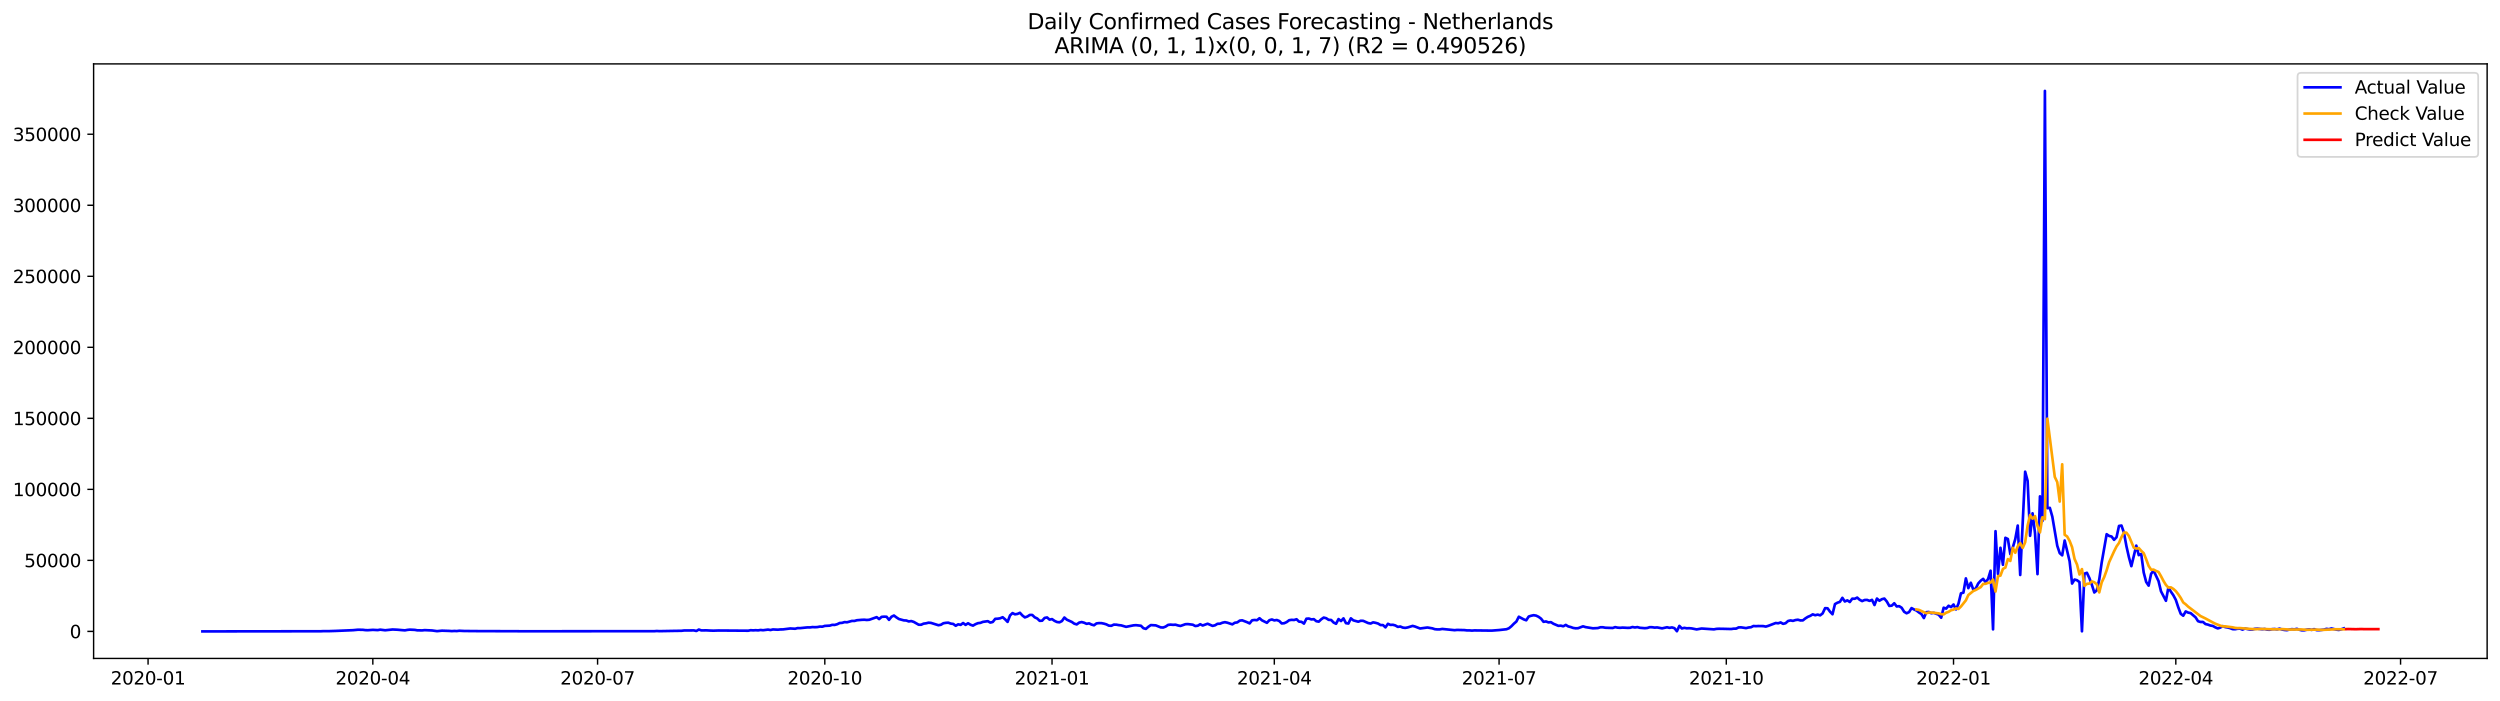 <?xml version="1.0" encoding="utf-8" standalone="no"?>
<!DOCTYPE svg PUBLIC "-//W3C//DTD SVG 1.1//EN"
  "http://www.w3.org/Graphics/SVG/1.1/DTD/svg11.dtd">
<svg xmlns:xlink="http://www.w3.org/1999/xlink" width="1398.775pt" height="392.274pt" viewBox="0 0 1398.775 392.274" xmlns="http://www.w3.org/2000/svg" version="1.1">
 <defs>
  <style type="text/css">*{stroke-linejoin: round; stroke-linecap: butt}</style>
 </defs>
 <g id="figure_1">
  <g id="patch_1">
   <path d="M 0 392.274 
L 1398.775 392.274 
L 1398.775 0 
L 0 0 
z
" style="fill: #ffffff"/>
  </g>
  <g id="axes_1">
   <g id="patch_2">
    <path d="M 52.375 368.396 
L 1391.575 368.396 
L 1391.575 35.755 
L 52.375 35.755 
z
" style="fill: #ffffff"/>
   </g>
   <g id="matplotlib.axis_1">
    <g id="xtick_1">
     <g id="line2d_1">
      <defs>
       <path id="m0836c61706" d="M 0 0 
L 0 3.5 
" style="stroke: #000000; stroke-width: 0.8"/>
      </defs>
      <g>
       <use xlink:href="#m0836c61706" x="82.846" y="368.396" style="stroke: #000000; stroke-width: 0.8"/>
      </g>
     </g>
     <g id="text_1">
      <!-- 2020-01 -->
      <g transform="translate(61.955 382.994)scale(0.1 -0.1)">
       <defs>
        <path id="DejaVuSans-32" d="M 1228 531 
L 3431 531 
L 3431 0 
L 469 0 
L 469 531 
Q 828 903 1448 1529 
Q 2069 2156 2228 2338 
Q 2531 2678 2651 2914 
Q 2772 3150 2772 3378 
Q 2772 3750 2511 3984 
Q 2250 4219 1831 4219 
Q 1534 4219 1204 4116 
Q 875 4013 500 3803 
L 500 4441 
Q 881 4594 1212 4672 
Q 1544 4750 1819 4750 
Q 2544 4750 2975 4387 
Q 3406 4025 3406 3419 
Q 3406 3131 3298 2873 
Q 3191 2616 2906 2266 
Q 2828 2175 2409 1742 
Q 1991 1309 1228 531 
z
" transform="scale(0.016)"/>
        <path id="DejaVuSans-30" d="M 2034 4250 
Q 1547 4250 1301 3770 
Q 1056 3291 1056 2328 
Q 1056 1369 1301 889 
Q 1547 409 2034 409 
Q 2525 409 2770 889 
Q 3016 1369 3016 2328 
Q 3016 3291 2770 3770 
Q 2525 4250 2034 4250 
z
M 2034 4750 
Q 2819 4750 3233 4129 
Q 3647 3509 3647 2328 
Q 3647 1150 3233 529 
Q 2819 -91 2034 -91 
Q 1250 -91 836 529 
Q 422 1150 422 2328 
Q 422 3509 836 4129 
Q 1250 4750 2034 4750 
z
" transform="scale(0.016)"/>
        <path id="DejaVuSans-2d" d="M 313 2009 
L 1997 2009 
L 1997 1497 
L 313 1497 
L 313 2009 
z
" transform="scale(0.016)"/>
        <path id="DejaVuSans-31" d="M 794 531 
L 1825 531 
L 1825 4091 
L 703 3866 
L 703 4441 
L 1819 4666 
L 2450 4666 
L 2450 531 
L 3481 531 
L 3481 0 
L 794 0 
L 794 531 
z
" transform="scale(0.016)"/>
       </defs>
       <use xlink:href="#DejaVuSans-32"/>
       <use xlink:href="#DejaVuSans-30" x="63.623"/>
       <use xlink:href="#DejaVuSans-32" x="127.246"/>
       <use xlink:href="#DejaVuSans-30" x="190.869"/>
       <use xlink:href="#DejaVuSans-2d" x="254.492"/>
       <use xlink:href="#DejaVuSans-30" x="290.576"/>
       <use xlink:href="#DejaVuSans-31" x="354.199"/>
      </g>
     </g>
    </g>
    <g id="xtick_2">
     <g id="line2d_2">
      <g>
       <use xlink:href="#m0836c61706" x="208.599" y="368.396" style="stroke: #000000; stroke-width: 0.8"/>
      </g>
     </g>
     <g id="text_2">
      <!-- 2020-04 -->
      <g transform="translate(187.707 382.994)scale(0.1 -0.1)">
       <defs>
        <path id="DejaVuSans-34" d="M 2419 4116 
L 825 1625 
L 2419 1625 
L 2419 4116 
z
M 2253 4666 
L 3047 4666 
L 3047 1625 
L 3713 1625 
L 3713 1100 
L 3047 1100 
L 3047 0 
L 2419 0 
L 2419 1100 
L 313 1100 
L 313 1709 
L 2253 4666 
z
" transform="scale(0.016)"/>
       </defs>
       <use xlink:href="#DejaVuSans-32"/>
       <use xlink:href="#DejaVuSans-30" x="63.623"/>
       <use xlink:href="#DejaVuSans-32" x="127.246"/>
       <use xlink:href="#DejaVuSans-30" x="190.869"/>
       <use xlink:href="#DejaVuSans-2d" x="254.492"/>
       <use xlink:href="#DejaVuSans-30" x="290.576"/>
       <use xlink:href="#DejaVuSans-34" x="354.199"/>
      </g>
     </g>
    </g>
    <g id="xtick_3">
     <g id="line2d_3">
      <g>
       <use xlink:href="#m0836c61706" x="334.352" y="368.396" style="stroke: #000000; stroke-width: 0.8"/>
      </g>
     </g>
     <g id="text_3">
      <!-- 2020-07 -->
      <g transform="translate(313.46 382.994)scale(0.1 -0.1)">
       <defs>
        <path id="DejaVuSans-37" d="M 525 4666 
L 3525 4666 
L 3525 4397 
L 1831 0 
L 1172 0 
L 2766 4134 
L 525 4134 
L 525 4666 
z
" transform="scale(0.016)"/>
       </defs>
       <use xlink:href="#DejaVuSans-32"/>
       <use xlink:href="#DejaVuSans-30" x="63.623"/>
       <use xlink:href="#DejaVuSans-32" x="127.246"/>
       <use xlink:href="#DejaVuSans-30" x="190.869"/>
       <use xlink:href="#DejaVuSans-2d" x="254.492"/>
       <use xlink:href="#DejaVuSans-30" x="290.576"/>
       <use xlink:href="#DejaVuSans-37" x="354.199"/>
      </g>
     </g>
    </g>
    <g id="xtick_4">
     <g id="line2d_4">
      <g>
       <use xlink:href="#m0836c61706" x="461.487" y="368.396" style="stroke: #000000; stroke-width: 0.8"/>
      </g>
     </g>
     <g id="text_4">
      <!-- 2020-10 -->
      <g transform="translate(440.595 382.994)scale(0.1 -0.1)">
       <use xlink:href="#DejaVuSans-32"/>
       <use xlink:href="#DejaVuSans-30" x="63.623"/>
       <use xlink:href="#DejaVuSans-32" x="127.246"/>
       <use xlink:href="#DejaVuSans-30" x="190.869"/>
       <use xlink:href="#DejaVuSans-2d" x="254.492"/>
       <use xlink:href="#DejaVuSans-31" x="290.576"/>
       <use xlink:href="#DejaVuSans-30" x="354.199"/>
      </g>
     </g>
    </g>
    <g id="xtick_5">
     <g id="line2d_5">
      <g>
       <use xlink:href="#m0836c61706" x="588.622" y="368.396" style="stroke: #000000; stroke-width: 0.8"/>
      </g>
     </g>
     <g id="text_5">
      <!-- 2021-01 -->
      <g transform="translate(567.73 382.994)scale(0.1 -0.1)">
       <use xlink:href="#DejaVuSans-32"/>
       <use xlink:href="#DejaVuSans-30" x="63.623"/>
       <use xlink:href="#DejaVuSans-32" x="127.246"/>
       <use xlink:href="#DejaVuSans-31" x="190.869"/>
       <use xlink:href="#DejaVuSans-2d" x="254.492"/>
       <use xlink:href="#DejaVuSans-30" x="290.576"/>
       <use xlink:href="#DejaVuSans-31" x="354.199"/>
      </g>
     </g>
    </g>
    <g id="xtick_6">
     <g id="line2d_6">
      <g>
       <use xlink:href="#m0836c61706" x="712.993" y="368.396" style="stroke: #000000; stroke-width: 0.8"/>
      </g>
     </g>
     <g id="text_6">
      <!-- 2021-04 -->
      <g transform="translate(692.101 382.994)scale(0.1 -0.1)">
       <use xlink:href="#DejaVuSans-32"/>
       <use xlink:href="#DejaVuSans-30" x="63.623"/>
       <use xlink:href="#DejaVuSans-32" x="127.246"/>
       <use xlink:href="#DejaVuSans-31" x="190.869"/>
       <use xlink:href="#DejaVuSans-2d" x="254.492"/>
       <use xlink:href="#DejaVuSans-30" x="290.576"/>
       <use xlink:href="#DejaVuSans-34" x="354.199"/>
      </g>
     </g>
    </g>
    <g id="xtick_7">
     <g id="line2d_7">
      <g>
       <use xlink:href="#m0836c61706" x="838.746" y="368.396" style="stroke: #000000; stroke-width: 0.8"/>
      </g>
     </g>
     <g id="text_7">
      <!-- 2021-07 -->
      <g transform="translate(817.854 382.994)scale(0.1 -0.1)">
       <use xlink:href="#DejaVuSans-32"/>
       <use xlink:href="#DejaVuSans-30" x="63.623"/>
       <use xlink:href="#DejaVuSans-32" x="127.246"/>
       <use xlink:href="#DejaVuSans-31" x="190.869"/>
       <use xlink:href="#DejaVuSans-2d" x="254.492"/>
       <use xlink:href="#DejaVuSans-30" x="290.576"/>
       <use xlink:href="#DejaVuSans-37" x="354.199"/>
      </g>
     </g>
    </g>
    <g id="xtick_8">
     <g id="line2d_8">
      <g>
       <use xlink:href="#m0836c61706" x="965.88" y="368.396" style="stroke: #000000; stroke-width: 0.8"/>
      </g>
     </g>
     <g id="text_8">
      <!-- 2021-10 -->
      <g transform="translate(944.989 382.994)scale(0.1 -0.1)">
       <use xlink:href="#DejaVuSans-32"/>
       <use xlink:href="#DejaVuSans-30" x="63.623"/>
       <use xlink:href="#DejaVuSans-32" x="127.246"/>
       <use xlink:href="#DejaVuSans-31" x="190.869"/>
       <use xlink:href="#DejaVuSans-2d" x="254.492"/>
       <use xlink:href="#DejaVuSans-31" x="290.576"/>
       <use xlink:href="#DejaVuSans-30" x="354.199"/>
      </g>
     </g>
    </g>
    <g id="xtick_9">
     <g id="line2d_9">
      <g>
       <use xlink:href="#m0836c61706" x="1093.015" y="368.396" style="stroke: #000000; stroke-width: 0.8"/>
      </g>
     </g>
     <g id="text_9">
      <!-- 2022-01 -->
      <g transform="translate(1072.124 382.994)scale(0.1 -0.1)">
       <use xlink:href="#DejaVuSans-32"/>
       <use xlink:href="#DejaVuSans-30" x="63.623"/>
       <use xlink:href="#DejaVuSans-32" x="127.246"/>
       <use xlink:href="#DejaVuSans-32" x="190.869"/>
       <use xlink:href="#DejaVuSans-2d" x="254.492"/>
       <use xlink:href="#DejaVuSans-30" x="290.576"/>
       <use xlink:href="#DejaVuSans-31" x="354.199"/>
      </g>
     </g>
    </g>
    <g id="xtick_10">
     <g id="line2d_10">
      <g>
       <use xlink:href="#m0836c61706" x="1217.386" y="368.396" style="stroke: #000000; stroke-width: 0.8"/>
      </g>
     </g>
     <g id="text_10">
      <!-- 2022-04 -->
      <g transform="translate(1196.495 382.994)scale(0.1 -0.1)">
       <use xlink:href="#DejaVuSans-32"/>
       <use xlink:href="#DejaVuSans-30" x="63.623"/>
       <use xlink:href="#DejaVuSans-32" x="127.246"/>
       <use xlink:href="#DejaVuSans-32" x="190.869"/>
       <use xlink:href="#DejaVuSans-2d" x="254.492"/>
       <use xlink:href="#DejaVuSans-30" x="290.576"/>
       <use xlink:href="#DejaVuSans-34" x="354.199"/>
      </g>
     </g>
    </g>
    <g id="xtick_11">
     <g id="line2d_11">
      <g>
       <use xlink:href="#m0836c61706" x="1343.139" y="368.396" style="stroke: #000000; stroke-width: 0.8"/>
      </g>
     </g>
     <g id="text_11">
      <!-- 2022-07 -->
      <g transform="translate(1322.248 382.994)scale(0.1 -0.1)">
       <use xlink:href="#DejaVuSans-32"/>
       <use xlink:href="#DejaVuSans-30" x="63.623"/>
       <use xlink:href="#DejaVuSans-32" x="127.246"/>
       <use xlink:href="#DejaVuSans-32" x="190.869"/>
       <use xlink:href="#DejaVuSans-2d" x="254.492"/>
       <use xlink:href="#DejaVuSans-30" x="290.576"/>
       <use xlink:href="#DejaVuSans-37" x="354.199"/>
      </g>
     </g>
    </g>
   </g>
   <g id="matplotlib.axis_2">
    <g id="ytick_1">
     <g id="line2d_12">
      <defs>
       <path id="m224deb3da1" d="M 0 0 
L -3.5 0 
" style="stroke: #000000; stroke-width: 0.8"/>
      </defs>
      <g>
       <use xlink:href="#m224deb3da1" x="52.375" y="353.276" style="stroke: #000000; stroke-width: 0.8"/>
      </g>
     </g>
     <g id="text_12">
      <!-- 0 -->
      <g transform="translate(39.013 357.075)scale(0.1 -0.1)">
       <use xlink:href="#DejaVuSans-30"/>
      </g>
     </g>
    </g>
    <g id="ytick_2">
     <g id="line2d_13">
      <g>
       <use xlink:href="#m224deb3da1" x="52.375" y="313.538" style="stroke: #000000; stroke-width: 0.8"/>
      </g>
     </g>
     <g id="text_13">
      <!-- 50000 -->
      <g transform="translate(13.562 317.337)scale(0.1 -0.1)">
       <defs>
        <path id="DejaVuSans-35" d="M 691 4666 
L 3169 4666 
L 3169 4134 
L 1269 4134 
L 1269 2991 
Q 1406 3038 1543 3061 
Q 1681 3084 1819 3084 
Q 2600 3084 3056 2656 
Q 3513 2228 3513 1497 
Q 3513 744 3044 326 
Q 2575 -91 1722 -91 
Q 1428 -91 1123 -41 
Q 819 9 494 109 
L 494 744 
Q 775 591 1075 516 
Q 1375 441 1709 441 
Q 2250 441 2565 725 
Q 2881 1009 2881 1497 
Q 2881 1984 2565 2268 
Q 2250 2553 1709 2553 
Q 1456 2553 1204 2497 
Q 953 2441 691 2322 
L 691 4666 
z
" transform="scale(0.016)"/>
       </defs>
       <use xlink:href="#DejaVuSans-35"/>
       <use xlink:href="#DejaVuSans-30" x="63.623"/>
       <use xlink:href="#DejaVuSans-30" x="127.246"/>
       <use xlink:href="#DejaVuSans-30" x="190.869"/>
       <use xlink:href="#DejaVuSans-30" x="254.492"/>
      </g>
     </g>
    </g>
    <g id="ytick_3">
     <g id="line2d_14">
      <g>
       <use xlink:href="#m224deb3da1" x="52.375" y="273.801" style="stroke: #000000; stroke-width: 0.8"/>
      </g>
     </g>
     <g id="text_14">
      <!-- 100000 -->
      <g transform="translate(7.2 277.6)scale(0.1 -0.1)">
       <use xlink:href="#DejaVuSans-31"/>
       <use xlink:href="#DejaVuSans-30" x="63.623"/>
       <use xlink:href="#DejaVuSans-30" x="127.246"/>
       <use xlink:href="#DejaVuSans-30" x="190.869"/>
       <use xlink:href="#DejaVuSans-30" x="254.492"/>
       <use xlink:href="#DejaVuSans-30" x="318.115"/>
      </g>
     </g>
    </g>
    <g id="ytick_4">
     <g id="line2d_15">
      <g>
       <use xlink:href="#m224deb3da1" x="52.375" y="234.063" style="stroke: #000000; stroke-width: 0.8"/>
      </g>
     </g>
     <g id="text_15">
      <!-- 150000 -->
      <g transform="translate(7.2 237.863)scale(0.1 -0.1)">
       <use xlink:href="#DejaVuSans-31"/>
       <use xlink:href="#DejaVuSans-35" x="63.623"/>
       <use xlink:href="#DejaVuSans-30" x="127.246"/>
       <use xlink:href="#DejaVuSans-30" x="190.869"/>
       <use xlink:href="#DejaVuSans-30" x="254.492"/>
       <use xlink:href="#DejaVuSans-30" x="318.115"/>
      </g>
     </g>
    </g>
    <g id="ytick_5">
     <g id="line2d_16">
      <g>
       <use xlink:href="#m224deb3da1" x="52.375" y="194.326" style="stroke: #000000; stroke-width: 0.8"/>
      </g>
     </g>
     <g id="text_16">
      <!-- 200000 -->
      <g transform="translate(7.2 198.125)scale(0.1 -0.1)">
       <use xlink:href="#DejaVuSans-32"/>
       <use xlink:href="#DejaVuSans-30" x="63.623"/>
       <use xlink:href="#DejaVuSans-30" x="127.246"/>
       <use xlink:href="#DejaVuSans-30" x="190.869"/>
       <use xlink:href="#DejaVuSans-30" x="254.492"/>
       <use xlink:href="#DejaVuSans-30" x="318.115"/>
      </g>
     </g>
    </g>
    <g id="ytick_6">
     <g id="line2d_17">
      <g>
       <use xlink:href="#m224deb3da1" x="52.375" y="154.589" style="stroke: #000000; stroke-width: 0.8"/>
      </g>
     </g>
     <g id="text_17">
      <!-- 250000 -->
      <g transform="translate(7.2 158.388)scale(0.1 -0.1)">
       <use xlink:href="#DejaVuSans-32"/>
       <use xlink:href="#DejaVuSans-35" x="63.623"/>
       <use xlink:href="#DejaVuSans-30" x="127.246"/>
       <use xlink:href="#DejaVuSans-30" x="190.869"/>
       <use xlink:href="#DejaVuSans-30" x="254.492"/>
       <use xlink:href="#DejaVuSans-30" x="318.115"/>
      </g>
     </g>
    </g>
    <g id="ytick_7">
     <g id="line2d_18">
      <g>
       <use xlink:href="#m224deb3da1" x="52.375" y="114.851" style="stroke: #000000; stroke-width: 0.8"/>
      </g>
     </g>
     <g id="text_18">
      <!-- 300000 -->
      <g transform="translate(7.2 118.65)scale(0.1 -0.1)">
       <defs>
        <path id="DejaVuSans-33" d="M 2597 2516 
Q 3050 2419 3304 2112 
Q 3559 1806 3559 1356 
Q 3559 666 3084 287 
Q 2609 -91 1734 -91 
Q 1441 -91 1130 -33 
Q 819 25 488 141 
L 488 750 
Q 750 597 1062 519 
Q 1375 441 1716 441 
Q 2309 441 2620 675 
Q 2931 909 2931 1356 
Q 2931 1769 2642 2001 
Q 2353 2234 1838 2234 
L 1294 2234 
L 1294 2753 
L 1863 2753 
Q 2328 2753 2575 2939 
Q 2822 3125 2822 3475 
Q 2822 3834 2567 4026 
Q 2313 4219 1838 4219 
Q 1578 4219 1281 4162 
Q 984 4106 628 3988 
L 628 4550 
Q 988 4650 1302 4700 
Q 1616 4750 1894 4750 
Q 2613 4750 3031 4423 
Q 3450 4097 3450 3541 
Q 3450 3153 3228 2886 
Q 3006 2619 2597 2516 
z
" transform="scale(0.016)"/>
       </defs>
       <use xlink:href="#DejaVuSans-33"/>
       <use xlink:href="#DejaVuSans-30" x="63.623"/>
       <use xlink:href="#DejaVuSans-30" x="127.246"/>
       <use xlink:href="#DejaVuSans-30" x="190.869"/>
       <use xlink:href="#DejaVuSans-30" x="254.492"/>
       <use xlink:href="#DejaVuSans-30" x="318.115"/>
      </g>
     </g>
    </g>
    <g id="ytick_8">
     <g id="line2d_19">
      <g>
       <use xlink:href="#m224deb3da1" x="52.375" y="75.114" style="stroke: #000000; stroke-width: 0.8"/>
      </g>
     </g>
     <g id="text_19">
      <!-- 350000 -->
      <g transform="translate(7.2 78.913)scale(0.1 -0.1)">
       <use xlink:href="#DejaVuSans-33"/>
       <use xlink:href="#DejaVuSans-35" x="63.623"/>
       <use xlink:href="#DejaVuSans-30" x="127.246"/>
       <use xlink:href="#DejaVuSans-30" x="190.869"/>
       <use xlink:href="#DejaVuSans-30" x="254.492"/>
       <use xlink:href="#DejaVuSans-30" x="318.115"/>
      </g>
     </g>
    </g>
   </g>
   <g id="line2d_20">
    <path d="M 113.248 353.276 
L 179.579 353.196 
L 180.961 353.116 
L 183.725 353.135 
L 187.87 352.998 
L 197.544 352.594 
L 200.307 352.335 
L 203.071 352.388 
L 204.453 352.567 
L 205.835 352.602 
L 208.599 352.407 
L 211.363 352.551 
L 212.745 352.301 
L 215.508 352.641 
L 219.654 352.208 
L 222.418 352.338 
L 225.182 352.586 
L 226.564 352.691 
L 227.945 352.431 
L 229.327 352.289 
L 232.091 352.423 
L 233.473 352.675 
L 236.237 352.713 
L 237.619 352.565 
L 241.764 352.755 
L 244.528 353.14 
L 247.292 352.867 
L 251.438 353.009 
L 252.82 353.117 
L 254.202 353.024 
L 255.584 353.09 
L 256.965 352.914 
L 259.729 353.046 
L 265.257 353.095 
L 268.021 353.117 
L 288.749 353.171 
L 291.513 353.194 
L 366.136 353.162 
L 367.517 353.051 
L 368.899 353.143 
L 377.191 352.985 
L 381.336 352.931 
L 382.718 352.762 
L 388.246 352.722 
L 389.628 353.039 
L 391.01 352.238 
L 392.392 352.718 
L 395.155 352.687 
L 397.919 352.835 
L 399.301 352.863 
L 402.065 352.771 
L 418.648 352.888 
L 420.03 352.606 
L 421.412 352.699 
L 422.793 352.609 
L 424.175 352.698 
L 425.557 352.477 
L 426.939 352.622 
L 429.703 352.269 
L 431.085 352.5 
L 432.467 352.18 
L 435.231 352.326 
L 436.612 352.179 
L 437.994 352.165 
L 442.14 351.64 
L 444.904 351.787 
L 446.286 351.425 
L 447.668 351.446 
L 451.813 351.028 
L 453.195 351.054 
L 454.577 350.858 
L 455.959 350.923 
L 457.341 350.854 
L 458.723 350.578 
L 460.105 350.632 
L 461.487 350.201 
L 464.251 350.046 
L 465.632 349.613 
L 467.014 349.651 
L 468.396 349.272 
L 469.778 348.598 
L 471.16 348.494 
L 472.542 348.075 
L 473.924 348.173 
L 476.688 347.408 
L 478.07 347.425 
L 479.451 347.033 
L 482.215 346.797 
L 483.597 346.745 
L 484.979 346.883 
L 486.361 346.769 
L 490.507 345.3 
L 491.889 346.374 
L 493.27 345.142 
L 494.652 345.028 
L 496.034 345.078 
L 497.416 346.813 
L 498.798 345.075 
L 500.18 344.393 
L 501.562 345.442 
L 502.944 346.347 
L 505.708 347.101 
L 507.089 347.182 
L 508.471 347.703 
L 509.853 347.498 
L 511.235 347.944 
L 513.999 349.528 
L 515.381 349.553 
L 516.763 348.933 
L 518.145 348.749 
L 519.527 348.398 
L 520.908 348.523 
L 525.054 349.82 
L 526.436 349.56 
L 527.818 348.721 
L 529.2 348.484 
L 530.582 348.392 
L 531.964 348.913 
L 533.346 349.099 
L 534.727 350.125 
L 536.109 349.314 
L 537.491 349.608 
L 538.873 348.604 
L 540.255 349.62 
L 541.637 348.73 
L 543.019 349.556 
L 544.401 350.04 
L 545.783 349.242 
L 547.165 348.671 
L 548.546 348.497 
L 549.928 347.947 
L 552.692 347.553 
L 554.074 348.347 
L 555.456 348.007 
L 556.838 346.252 
L 558.22 346.164 
L 559.602 345.947 
L 560.984 345.342 
L 562.365 346.512 
L 563.747 347.955 
L 565.129 344.333 
L 566.511 343.038 
L 567.893 343.72 
L 569.275 343.492 
L 570.657 342.866 
L 572.039 344.368 
L 573.421 345.439 
L 574.803 344.957 
L 576.184 344.069 
L 577.566 344.073 
L 578.948 345.403 
L 580.33 346.042 
L 581.712 347.365 
L 583.094 347.279 
L 584.476 345.735 
L 585.858 345.474 
L 587.24 346.685 
L 588.622 346.399 
L 590.003 347.371 
L 591.385 348.016 
L 592.767 348.198 
L 594.149 347.5 
L 595.531 345.514 
L 596.913 346.725 
L 599.677 347.974 
L 601.059 348.937 
L 602.441 349.362 
L 603.822 348.355 
L 605.204 348.048 
L 606.586 348.42 
L 607.968 349.037 
L 609.35 348.776 
L 610.732 349.462 
L 612.114 349.85 
L 613.496 348.814 
L 614.878 348.629 
L 616.26 348.656 
L 617.641 348.929 
L 619.023 349.347 
L 620.405 350.044 
L 621.787 350.143 
L 623.169 349.484 
L 624.551 349.501 
L 625.933 349.762 
L 627.315 349.905 
L 630.079 350.722 
L 634.224 349.885 
L 635.606 349.79 
L 638.37 350.112 
L 639.752 351.487 
L 641.134 351.87 
L 642.516 350.691 
L 643.898 349.735 
L 646.661 349.906 
L 649.425 351.023 
L 650.807 351.105 
L 652.189 350.574 
L 653.571 349.635 
L 654.953 349.477 
L 656.335 349.599 
L 657.717 349.518 
L 659.099 349.946 
L 660.48 350.226 
L 663.244 349.252 
L 664.626 349.186 
L 667.39 349.534 
L 668.772 350.27 
L 670.154 350.095 
L 671.536 349.276 
L 672.918 349.972 
L 675.681 348.984 
L 678.445 350.198 
L 679.827 349.856 
L 681.209 349.017 
L 682.591 348.98 
L 683.973 348.408 
L 685.355 348.115 
L 686.737 348.411 
L 689.5 349.334 
L 690.882 348.437 
L 692.264 348.236 
L 693.646 347.245 
L 695.028 347.08 
L 697.792 348.142 
L 699.174 348.796 
L 700.556 347.062 
L 701.937 346.885 
L 703.319 347.014 
L 704.701 345.903 
L 706.083 347.083 
L 708.847 348.468 
L 710.229 347.02 
L 711.611 346.588 
L 712.993 347.119 
L 714.375 346.9 
L 715.756 347.448 
L 717.138 348.82 
L 718.52 348.698 
L 719.902 348.064 
L 721.284 347.023 
L 722.666 346.803 
L 724.048 346.899 
L 725.43 346.48 
L 726.812 347.804 
L 728.194 347.918 
L 729.575 348.92 
L 730.957 346.178 
L 732.339 346.08 
L 733.721 346.577 
L 735.103 346.427 
L 736.485 347.568 
L 737.867 347.819 
L 739.249 346.497 
L 740.631 345.543 
L 742.013 345.899 
L 743.394 346.811 
L 744.776 346.87 
L 746.158 348.31 
L 747.54 349.008 
L 748.922 346.376 
L 750.304 347.48 
L 751.686 345.983 
L 753.068 348.662 
L 754.45 348.878 
L 755.832 345.972 
L 757.213 347.102 
L 759.977 347.858 
L 761.359 347.319 
L 762.741 347.373 
L 765.505 348.608 
L 766.887 348.877 
L 768.269 348.208 
L 769.651 348.478 
L 771.032 348.871 
L 772.414 349.726 
L 773.796 349.733 
L 775.178 351.017 
L 776.56 349.029 
L 777.942 349.634 
L 779.324 349.566 
L 780.706 349.949 
L 782.088 350.744 
L 783.47 350.542 
L 784.851 351.127 
L 786.233 351.315 
L 787.615 351.059 
L 790.379 350.201 
L 791.761 350.572 
L 794.525 351.646 
L 798.67 351.091 
L 801.434 351.572 
L 802.816 352.039 
L 804.198 352.16 
L 805.58 352.141 
L 806.962 351.9 
L 813.871 352.594 
L 815.253 352.446 
L 819.399 352.551 
L 820.781 352.72 
L 822.163 352.708 
L 823.545 352.827 
L 824.927 352.722 
L 834.6 352.836 
L 838.746 352.524 
L 842.891 352.068 
L 844.273 351.514 
L 845.655 350.375 
L 847.037 348.954 
L 848.419 347.761 
L 849.801 345.076 
L 852.565 346.559 
L 853.947 347.052 
L 855.328 344.954 
L 856.71 344.515 
L 858.092 344.218 
L 859.474 344.448 
L 860.856 345.12 
L 862.238 346.15 
L 863.62 347.911 
L 865.002 347.704 
L 866.384 348.241 
L 867.766 348.108 
L 869.147 348.985 
L 871.911 350.164 
L 873.293 350.062 
L 874.675 350.416 
L 876.057 349.647 
L 877.439 350.482 
L 878.821 350.829 
L 880.203 351.336 
L 881.585 351.546 
L 882.966 351.488 
L 885.73 350.428 
L 887.112 350.871 
L 891.258 351.542 
L 894.022 351.41 
L 895.404 350.976 
L 896.785 350.953 
L 898.167 351.219 
L 902.313 351.371 
L 903.695 350.885 
L 905.077 351.176 
L 906.459 351.267 
L 907.841 351.148 
L 910.604 351.289 
L 911.986 351.262 
L 913.368 350.833 
L 914.75 351.08 
L 916.132 350.881 
L 917.514 351.254 
L 920.278 351.475 
L 921.66 351.359 
L 923.042 350.914 
L 924.423 350.949 
L 925.805 351.15 
L 927.187 351.05 
L 929.951 351.566 
L 932.715 350.964 
L 934.097 351.286 
L 935.479 351.046 
L 936.861 351.457 
L 938.242 353.171 
L 939.624 350.199 
L 941.006 351.628 
L 942.388 351.289 
L 943.77 351.542 
L 945.152 351.482 
L 946.534 351.608 
L 949.298 352.16 
L 952.061 351.662 
L 958.971 352.13 
L 960.353 351.86 
L 961.735 351.792 
L 964.499 351.838 
L 968.644 351.946 
L 970.026 351.738 
L 971.408 351.722 
L 972.79 351.029 
L 974.172 351.018 
L 976.936 351.436 
L 978.318 351.092 
L 979.699 350.935 
L 981.081 350.255 
L 982.463 350.352 
L 983.845 350.271 
L 986.609 350.315 
L 987.991 350.588 
L 989.373 350.161 
L 993.518 348.584 
L 994.9 348.737 
L 996.282 348.257 
L 997.664 349.05 
L 999.046 348.698 
L 1000.428 347.455 
L 1001.81 347.134 
L 1003.192 347.38 
L 1004.574 346.933 
L 1005.956 346.747 
L 1007.338 347.142 
L 1008.719 347.114 
L 1010.101 346.013 
L 1011.483 345.14 
L 1012.865 344.571 
L 1014.247 343.734 
L 1015.629 344.226 
L 1017.011 343.873 
L 1018.393 344.287 
L 1019.775 343.215 
L 1021.157 340.272 
L 1022.538 340.344 
L 1023.92 342.24 
L 1025.302 343.681 
L 1026.684 337.996 
L 1028.066 337.223 
L 1029.448 336.743 
L 1030.83 334.492 
L 1032.212 336.525 
L 1033.594 335.909 
L 1034.976 336.817 
L 1036.357 334.961 
L 1037.739 335.014 
L 1039.121 334.364 
L 1040.503 335.586 
L 1041.885 336.321 
L 1043.267 335.71 
L 1044.649 335.654 
L 1046.031 336.203 
L 1047.413 335.637 
L 1048.795 338.516 
L 1050.176 334.899 
L 1051.558 336.117 
L 1052.94 335.251 
L 1054.322 334.905 
L 1055.704 336.576 
L 1057.086 339.018 
L 1058.468 338.865 
L 1059.85 337.537 
L 1061.232 339.317 
L 1062.614 339.158 
L 1063.995 340.054 
L 1065.377 342.283 
L 1066.759 343.127 
L 1068.141 342.48 
L 1069.523 340.241 
L 1070.905 340.988 
L 1072.287 341.607 
L 1073.669 342.668 
L 1075.051 343.566 
L 1076.433 345.802 
L 1077.814 342.527 
L 1079.196 342.402 
L 1080.578 343.114 
L 1081.96 342.879 
L 1084.724 343.937 
L 1086.106 345.62 
L 1087.488 340.015 
L 1088.87 340.532 
L 1090.252 338.927 
L 1091.633 339.679 
L 1093.015 338.221 
L 1094.397 340.962 
L 1095.779 337.771 
L 1097.161 331.986 
L 1098.543 331.592 
L 1099.925 323.616 
L 1101.307 329.077 
L 1102.689 326.058 
L 1104.071 329.875 
L 1105.452 329.274 
L 1106.834 326.455 
L 1108.216 324.928 
L 1109.598 323.876 
L 1110.98 325.815 
L 1112.362 323.918 
L 1113.744 319.314 
L 1115.126 352.133 
L 1116.508 297.206 
L 1117.89 321.159 
L 1119.271 306.494 
L 1120.653 315.992 
L 1122.035 300.908 
L 1123.417 301.575 
L 1124.799 310.033 
L 1126.181 306.296 
L 1127.563 301.634 
L 1128.945 294.054 
L 1130.327 321.697 
L 1133.09 263.917 
L 1134.472 269.073 
L 1135.854 299.779 
L 1137.236 287.217 
L 1138.618 298.35 
L 1140 321.23 
L 1141.382 277.717 
L 1142.764 291.503 
L 1144.146 50.876 
L 1145.528 284.328 
L 1146.909 284.158 
L 1148.291 289.066 
L 1151.055 305.362 
L 1152.437 309.497 
L 1153.819 310.706 
L 1155.201 302.42 
L 1157.965 314.009 
L 1159.347 326.499 
L 1160.728 324.258 
L 1162.11 324.648 
L 1163.492 325.683 
L 1164.874 353.22 
L 1166.256 320.975 
L 1167.638 320.493 
L 1169.02 323.399 
L 1170.402 327.11 
L 1171.784 331.499 
L 1173.166 330.31 
L 1174.547 324.249 
L 1175.929 314.69 
L 1178.693 298.901 
L 1180.075 299.862 
L 1181.457 300.187 
L 1182.839 302.046 
L 1184.221 300.586 
L 1185.603 294.269 
L 1186.985 294.052 
L 1188.366 298.021 
L 1189.748 305.552 
L 1191.13 311.677 
L 1192.512 316.781 
L 1195.276 305.283 
L 1196.658 310.602 
L 1198.04 309.951 
L 1199.422 320.325 
L 1200.804 325.6 
L 1202.186 327.668 
L 1203.567 321.042 
L 1204.949 319.27 
L 1207.713 325.106 
L 1209.095 330.83 
L 1211.859 336.144 
L 1213.241 328.652 
L 1214.623 331.031 
L 1216.005 333.034 
L 1217.386 335.635 
L 1218.768 339.804 
L 1220.15 343.439 
L 1221.532 344.494 
L 1222.914 342.111 
L 1224.296 342.759 
L 1225.678 343.038 
L 1228.442 345.401 
L 1229.824 347.571 
L 1231.205 347.995 
L 1232.587 347.991 
L 1233.969 349.161 
L 1235.351 349.477 
L 1236.733 349.986 
L 1238.115 350.223 
L 1239.497 351.02 
L 1240.879 351.599 
L 1242.261 351.144 
L 1243.643 350.311 
L 1245.024 350.863 
L 1246.406 351.081 
L 1247.788 351.462 
L 1249.17 352.012 
L 1250.552 352.064 
L 1251.934 351.794 
L 1253.316 351.716 
L 1254.698 352.284 
L 1256.08 351.658 
L 1258.843 352.249 
L 1260.225 352.234 
L 1261.607 351.843 
L 1262.989 351.749 
L 1265.753 352.062 
L 1267.135 351.909 
L 1268.517 352.295 
L 1269.899 352.357 
L 1271.281 352.017 
L 1272.662 351.934 
L 1274.044 352.141 
L 1275.426 351.713 
L 1276.808 352.221 
L 1278.19 352.474 
L 1279.572 352.589 
L 1280.954 352.233 
L 1282.336 352.013 
L 1283.718 352.134 
L 1285.1 351.836 
L 1286.481 352.339 
L 1287.863 352.668 
L 1289.245 352.669 
L 1290.627 352.33 
L 1292.009 352.132 
L 1293.391 352.435 
L 1294.773 351.992 
L 1296.155 352.567 
L 1297.537 352.619 
L 1300.3 352.284 
L 1301.682 351.835 
L 1303.064 352.056 
L 1304.446 351.62 
L 1307.21 352.291 
L 1308.592 352.462 
L 1309.974 352.082 
L 1311.356 351.585 
L 1311.356 351.585 
" clip-path="url(#p20869f5f20)" style="fill: none; stroke: #0000ff; stroke-width: 1.5; stroke-linecap: square"/>
   </g>
   <g id="line2d_21">
    <path d="M 1072.287 340.99 
L 1073.669 341.253 
L 1077.814 343.133 
L 1079.196 342.733 
L 1080.578 342.715 
L 1084.724 343.19 
L 1086.106 343.629 
L 1087.488 343.753 
L 1088.87 342.835 
L 1090.252 342.336 
L 1091.633 341.45 
L 1093.015 341.064 
L 1094.397 340.401 
L 1095.779 340.707 
L 1097.161 339.366 
L 1099.925 335.894 
L 1101.307 332.924 
L 1104.071 330.673 
L 1105.452 330.083 
L 1108.216 328.522 
L 1109.598 326.721 
L 1110.98 326.636 
L 1112.362 326.101 
L 1113.744 325.964 
L 1115.126 324.281 
L 1116.508 330.969 
L 1117.89 322.378 
L 1119.271 322.057 
L 1120.653 318.329 
L 1122.035 317.564 
L 1123.417 312.827 
L 1124.799 313.842 
L 1126.181 306.533 
L 1127.563 309.28 
L 1128.945 305.669 
L 1130.327 303.86 
L 1131.709 306.574 
L 1133.09 303.412 
L 1134.472 294.103 
L 1135.854 288.166 
L 1137.236 290.193 
L 1138.618 288.767 
L 1140 294.246 
L 1141.382 297.875 
L 1142.764 289.412 
L 1144.146 290.47 
L 1145.528 234.257 
L 1149.673 266.869 
L 1151.055 269.745 
L 1152.437 280.63 
L 1153.819 259.776 
L 1155.201 299.221 
L 1156.583 300.158 
L 1157.965 302.624 
L 1159.347 306.147 
L 1160.728 312.713 
L 1162.11 315.84 
L 1163.492 321.44 
L 1164.874 318.423 
L 1166.256 327.78 
L 1167.638 326.688 
L 1169.02 326.516 
L 1170.402 325.305 
L 1171.784 325.772 
L 1173.166 326.924 
L 1174.547 331.446 
L 1175.929 325.821 
L 1177.311 322.919 
L 1178.693 319.101 
L 1180.075 314.546 
L 1182.839 308.492 
L 1184.221 305.752 
L 1185.603 303.797 
L 1186.985 300.529 
L 1188.366 297.963 
L 1189.748 298.033 
L 1191.13 299.887 
L 1193.894 306.44 
L 1195.276 306.962 
L 1196.658 306.622 
L 1198.04 308.186 
L 1199.422 309.496 
L 1200.804 312.912 
L 1202.186 316.643 
L 1203.567 318.744 
L 1204.949 318.709 
L 1206.331 319.458 
L 1207.713 320 
L 1209.095 322.379 
L 1210.477 325.017 
L 1211.859 327.278 
L 1213.241 328.793 
L 1214.623 328.623 
L 1216.005 329.494 
L 1217.386 330.731 
L 1218.768 332.491 
L 1220.15 334.55 
L 1221.532 337.068 
L 1222.914 338.129 
L 1224.296 339.414 
L 1231.205 344.684 
L 1233.969 346.031 
L 1238.115 348.277 
L 1239.497 348.968 
L 1242.261 350.059 
L 1243.643 350.461 
L 1245.024 350.459 
L 1249.17 350.99 
L 1250.552 351.308 
L 1251.934 351.441 
L 1253.316 351.417 
L 1258.843 351.887 
L 1261.607 352.015 
L 1265.753 351.896 
L 1269.899 352.056 
L 1275.426 352.09 
L 1276.808 351.974 
L 1280.954 352.251 
L 1287.863 352.2 
L 1290.627 352.377 
L 1296.155 352.278 
L 1298.919 352.443 
L 1303.064 352.266 
L 1307.21 352.068 
L 1311.356 352.104 
L 1311.356 352.104 
" clip-path="url(#p20869f5f20)" style="fill: none; stroke: #ffa500; stroke-width: 1.5; stroke-linecap: square"/>
   </g>
   <g id="line2d_22">
    <path d="M 1312.738 351.996 
L 1314.119 351.951 
L 1315.501 351.987 
L 1316.883 352.022 
L 1318.265 352.043 
L 1319.647 352.001 
L 1321.029 351.949 
L 1322.411 351.995 
L 1323.793 351.995 
L 1325.175 351.995 
L 1326.557 351.995 
L 1327.938 351.995 
L 1329.32 351.995 
L 1330.702 351.995 
" clip-path="url(#p20869f5f20)" style="fill: none; stroke: #ff0000; stroke-width: 1.5; stroke-linecap: square"/>
   </g>
   <g id="patch_3">
    <path d="M 52.375 368.396 
L 52.375 35.755 
" style="fill: none; stroke: #000000; stroke-width: 0.8; stroke-linejoin: miter; stroke-linecap: square"/>
   </g>
   <g id="patch_4">
    <path d="M 1391.575 368.396 
L 1391.575 35.755 
" style="fill: none; stroke: #000000; stroke-width: 0.8; stroke-linejoin: miter; stroke-linecap: square"/>
   </g>
   <g id="patch_5">
    <path d="M 52.375 368.396 
L 1391.575 368.396 
" style="fill: none; stroke: #000000; stroke-width: 0.8; stroke-linejoin: miter; stroke-linecap: square"/>
   </g>
   <g id="patch_6">
    <path d="M 52.375 35.755 
L 1391.575 35.755 
" style="fill: none; stroke: #000000; stroke-width: 0.8; stroke-linejoin: miter; stroke-linecap: square"/>
   </g>
   <g id="text_20">
    <!-- Daily Confirmed Cases Forecasting - Netherlands -->
    <g transform="translate(574.9 16.318)scale(0.12 -0.12)">
     <defs>
      <path id="DejaVuSans-44" d="M 1259 4147 
L 1259 519 
L 2022 519 
Q 2988 519 3436 956 
Q 3884 1394 3884 2338 
Q 3884 3275 3436 3711 
Q 2988 4147 2022 4147 
L 1259 4147 
z
M 628 4666 
L 1925 4666 
Q 3281 4666 3915 4102 
Q 4550 3538 4550 2338 
Q 4550 1131 3912 565 
Q 3275 0 1925 0 
L 628 0 
L 628 4666 
z
" transform="scale(0.016)"/>
      <path id="DejaVuSans-61" d="M 2194 1759 
Q 1497 1759 1228 1600 
Q 959 1441 959 1056 
Q 959 750 1161 570 
Q 1363 391 1709 391 
Q 2188 391 2477 730 
Q 2766 1069 2766 1631 
L 2766 1759 
L 2194 1759 
z
M 3341 1997 
L 3341 0 
L 2766 0 
L 2766 531 
Q 2569 213 2275 61 
Q 1981 -91 1556 -91 
Q 1019 -91 701 211 
Q 384 513 384 1019 
Q 384 1609 779 1909 
Q 1175 2209 1959 2209 
L 2766 2209 
L 2766 2266 
Q 2766 2663 2505 2880 
Q 2244 3097 1772 3097 
Q 1472 3097 1187 3025 
Q 903 2953 641 2809 
L 641 3341 
Q 956 3463 1253 3523 
Q 1550 3584 1831 3584 
Q 2591 3584 2966 3190 
Q 3341 2797 3341 1997 
z
" transform="scale(0.016)"/>
      <path id="DejaVuSans-69" d="M 603 3500 
L 1178 3500 
L 1178 0 
L 603 0 
L 603 3500 
z
M 603 4863 
L 1178 4863 
L 1178 4134 
L 603 4134 
L 603 4863 
z
" transform="scale(0.016)"/>
      <path id="DejaVuSans-6c" d="M 603 4863 
L 1178 4863 
L 1178 0 
L 603 0 
L 603 4863 
z
" transform="scale(0.016)"/>
      <path id="DejaVuSans-79" d="M 2059 -325 
Q 1816 -950 1584 -1140 
Q 1353 -1331 966 -1331 
L 506 -1331 
L 506 -850 
L 844 -850 
Q 1081 -850 1212 -737 
Q 1344 -625 1503 -206 
L 1606 56 
L 191 3500 
L 800 3500 
L 1894 763 
L 2988 3500 
L 3597 3500 
L 2059 -325 
z
" transform="scale(0.016)"/>
      <path id="DejaVuSans-20" transform="scale(0.016)"/>
      <path id="DejaVuSans-43" d="M 4122 4306 
L 4122 3641 
Q 3803 3938 3442 4084 
Q 3081 4231 2675 4231 
Q 1875 4231 1450 3742 
Q 1025 3253 1025 2328 
Q 1025 1406 1450 917 
Q 1875 428 2675 428 
Q 3081 428 3442 575 
Q 3803 722 4122 1019 
L 4122 359 
Q 3791 134 3420 21 
Q 3050 -91 2638 -91 
Q 1578 -91 968 557 
Q 359 1206 359 2328 
Q 359 3453 968 4101 
Q 1578 4750 2638 4750 
Q 3056 4750 3426 4639 
Q 3797 4528 4122 4306 
z
" transform="scale(0.016)"/>
      <path id="DejaVuSans-6f" d="M 1959 3097 
Q 1497 3097 1228 2736 
Q 959 2375 959 1747 
Q 959 1119 1226 758 
Q 1494 397 1959 397 
Q 2419 397 2687 759 
Q 2956 1122 2956 1747 
Q 2956 2369 2687 2733 
Q 2419 3097 1959 3097 
z
M 1959 3584 
Q 2709 3584 3137 3096 
Q 3566 2609 3566 1747 
Q 3566 888 3137 398 
Q 2709 -91 1959 -91 
Q 1206 -91 779 398 
Q 353 888 353 1747 
Q 353 2609 779 3096 
Q 1206 3584 1959 3584 
z
" transform="scale(0.016)"/>
      <path id="DejaVuSans-6e" d="M 3513 2113 
L 3513 0 
L 2938 0 
L 2938 2094 
Q 2938 2591 2744 2837 
Q 2550 3084 2163 3084 
Q 1697 3084 1428 2787 
Q 1159 2491 1159 1978 
L 1159 0 
L 581 0 
L 581 3500 
L 1159 3500 
L 1159 2956 
Q 1366 3272 1645 3428 
Q 1925 3584 2291 3584 
Q 2894 3584 3203 3211 
Q 3513 2838 3513 2113 
z
" transform="scale(0.016)"/>
      <path id="DejaVuSans-66" d="M 2375 4863 
L 2375 4384 
L 1825 4384 
Q 1516 4384 1395 4259 
Q 1275 4134 1275 3809 
L 1275 3500 
L 2222 3500 
L 2222 3053 
L 1275 3053 
L 1275 0 
L 697 0 
L 697 3053 
L 147 3053 
L 147 3500 
L 697 3500 
L 697 3744 
Q 697 4328 969 4595 
Q 1241 4863 1831 4863 
L 2375 4863 
z
" transform="scale(0.016)"/>
      <path id="DejaVuSans-72" d="M 2631 2963 
Q 2534 3019 2420 3045 
Q 2306 3072 2169 3072 
Q 1681 3072 1420 2755 
Q 1159 2438 1159 1844 
L 1159 0 
L 581 0 
L 581 3500 
L 1159 3500 
L 1159 2956 
Q 1341 3275 1631 3429 
Q 1922 3584 2338 3584 
Q 2397 3584 2469 3576 
Q 2541 3569 2628 3553 
L 2631 2963 
z
" transform="scale(0.016)"/>
      <path id="DejaVuSans-6d" d="M 3328 2828 
Q 3544 3216 3844 3400 
Q 4144 3584 4550 3584 
Q 5097 3584 5394 3201 
Q 5691 2819 5691 2113 
L 5691 0 
L 5113 0 
L 5113 2094 
Q 5113 2597 4934 2840 
Q 4756 3084 4391 3084 
Q 3944 3084 3684 2787 
Q 3425 2491 3425 1978 
L 3425 0 
L 2847 0 
L 2847 2094 
Q 2847 2600 2669 2842 
Q 2491 3084 2119 3084 
Q 1678 3084 1418 2786 
Q 1159 2488 1159 1978 
L 1159 0 
L 581 0 
L 581 3500 
L 1159 3500 
L 1159 2956 
Q 1356 3278 1631 3431 
Q 1906 3584 2284 3584 
Q 2666 3584 2933 3390 
Q 3200 3197 3328 2828 
z
" transform="scale(0.016)"/>
      <path id="DejaVuSans-65" d="M 3597 1894 
L 3597 1613 
L 953 1613 
Q 991 1019 1311 708 
Q 1631 397 2203 397 
Q 2534 397 2845 478 
Q 3156 559 3463 722 
L 3463 178 
Q 3153 47 2828 -22 
Q 2503 -91 2169 -91 
Q 1331 -91 842 396 
Q 353 884 353 1716 
Q 353 2575 817 3079 
Q 1281 3584 2069 3584 
Q 2775 3584 3186 3129 
Q 3597 2675 3597 1894 
z
M 3022 2063 
Q 3016 2534 2758 2815 
Q 2500 3097 2075 3097 
Q 1594 3097 1305 2825 
Q 1016 2553 972 2059 
L 3022 2063 
z
" transform="scale(0.016)"/>
      <path id="DejaVuSans-64" d="M 2906 2969 
L 2906 4863 
L 3481 4863 
L 3481 0 
L 2906 0 
L 2906 525 
Q 2725 213 2448 61 
Q 2172 -91 1784 -91 
Q 1150 -91 751 415 
Q 353 922 353 1747 
Q 353 2572 751 3078 
Q 1150 3584 1784 3584 
Q 2172 3584 2448 3432 
Q 2725 3281 2906 2969 
z
M 947 1747 
Q 947 1113 1208 752 
Q 1469 391 1925 391 
Q 2381 391 2643 752 
Q 2906 1113 2906 1747 
Q 2906 2381 2643 2742 
Q 2381 3103 1925 3103 
Q 1469 3103 1208 2742 
Q 947 2381 947 1747 
z
" transform="scale(0.016)"/>
      <path id="DejaVuSans-73" d="M 2834 3397 
L 2834 2853 
Q 2591 2978 2328 3040 
Q 2066 3103 1784 3103 
Q 1356 3103 1142 2972 
Q 928 2841 928 2578 
Q 928 2378 1081 2264 
Q 1234 2150 1697 2047 
L 1894 2003 
Q 2506 1872 2764 1633 
Q 3022 1394 3022 966 
Q 3022 478 2636 193 
Q 2250 -91 1575 -91 
Q 1294 -91 989 -36 
Q 684 19 347 128 
L 347 722 
Q 666 556 975 473 
Q 1284 391 1588 391 
Q 1994 391 2212 530 
Q 2431 669 2431 922 
Q 2431 1156 2273 1281 
Q 2116 1406 1581 1522 
L 1381 1569 
Q 847 1681 609 1914 
Q 372 2147 372 2553 
Q 372 3047 722 3315 
Q 1072 3584 1716 3584 
Q 2034 3584 2315 3537 
Q 2597 3491 2834 3397 
z
" transform="scale(0.016)"/>
      <path id="DejaVuSans-46" d="M 628 4666 
L 3309 4666 
L 3309 4134 
L 1259 4134 
L 1259 2759 
L 3109 2759 
L 3109 2228 
L 1259 2228 
L 1259 0 
L 628 0 
L 628 4666 
z
" transform="scale(0.016)"/>
      <path id="DejaVuSans-63" d="M 3122 3366 
L 3122 2828 
Q 2878 2963 2633 3030 
Q 2388 3097 2138 3097 
Q 1578 3097 1268 2742 
Q 959 2388 959 1747 
Q 959 1106 1268 751 
Q 1578 397 2138 397 
Q 2388 397 2633 464 
Q 2878 531 3122 666 
L 3122 134 
Q 2881 22 2623 -34 
Q 2366 -91 2075 -91 
Q 1284 -91 818 406 
Q 353 903 353 1747 
Q 353 2603 823 3093 
Q 1294 3584 2113 3584 
Q 2378 3584 2631 3529 
Q 2884 3475 3122 3366 
z
" transform="scale(0.016)"/>
      <path id="DejaVuSans-74" d="M 1172 4494 
L 1172 3500 
L 2356 3500 
L 2356 3053 
L 1172 3053 
L 1172 1153 
Q 1172 725 1289 603 
Q 1406 481 1766 481 
L 2356 481 
L 2356 0 
L 1766 0 
Q 1100 0 847 248 
Q 594 497 594 1153 
L 594 3053 
L 172 3053 
L 172 3500 
L 594 3500 
L 594 4494 
L 1172 4494 
z
" transform="scale(0.016)"/>
      <path id="DejaVuSans-67" d="M 2906 1791 
Q 2906 2416 2648 2759 
Q 2391 3103 1925 3103 
Q 1463 3103 1205 2759 
Q 947 2416 947 1791 
Q 947 1169 1205 825 
Q 1463 481 1925 481 
Q 2391 481 2648 825 
Q 2906 1169 2906 1791 
z
M 3481 434 
Q 3481 -459 3084 -895 
Q 2688 -1331 1869 -1331 
Q 1566 -1331 1297 -1286 
Q 1028 -1241 775 -1147 
L 775 -588 
Q 1028 -725 1275 -790 
Q 1522 -856 1778 -856 
Q 2344 -856 2625 -561 
Q 2906 -266 2906 331 
L 2906 616 
Q 2728 306 2450 153 
Q 2172 0 1784 0 
Q 1141 0 747 490 
Q 353 981 353 1791 
Q 353 2603 747 3093 
Q 1141 3584 1784 3584 
Q 2172 3584 2450 3431 
Q 2728 3278 2906 2969 
L 2906 3500 
L 3481 3500 
L 3481 434 
z
" transform="scale(0.016)"/>
      <path id="DejaVuSans-4e" d="M 628 4666 
L 1478 4666 
L 3547 763 
L 3547 4666 
L 4159 4666 
L 4159 0 
L 3309 0 
L 1241 3903 
L 1241 0 
L 628 0 
L 628 4666 
z
" transform="scale(0.016)"/>
      <path id="DejaVuSans-68" d="M 3513 2113 
L 3513 0 
L 2938 0 
L 2938 2094 
Q 2938 2591 2744 2837 
Q 2550 3084 2163 3084 
Q 1697 3084 1428 2787 
Q 1159 2491 1159 1978 
L 1159 0 
L 581 0 
L 581 4863 
L 1159 4863 
L 1159 2956 
Q 1366 3272 1645 3428 
Q 1925 3584 2291 3584 
Q 2894 3584 3203 3211 
Q 3513 2838 3513 2113 
z
" transform="scale(0.016)"/>
     </defs>
     <use xlink:href="#DejaVuSans-44"/>
     <use xlink:href="#DejaVuSans-61" x="77.002"/>
     <use xlink:href="#DejaVuSans-69" x="138.281"/>
     <use xlink:href="#DejaVuSans-6c" x="166.064"/>
     <use xlink:href="#DejaVuSans-79" x="193.848"/>
     <use xlink:href="#DejaVuSans-20" x="253.027"/>
     <use xlink:href="#DejaVuSans-43" x="284.814"/>
     <use xlink:href="#DejaVuSans-6f" x="354.639"/>
     <use xlink:href="#DejaVuSans-6e" x="415.82"/>
     <use xlink:href="#DejaVuSans-66" x="479.199"/>
     <use xlink:href="#DejaVuSans-69" x="514.404"/>
     <use xlink:href="#DejaVuSans-72" x="542.188"/>
     <use xlink:href="#DejaVuSans-6d" x="581.551"/>
     <use xlink:href="#DejaVuSans-65" x="678.963"/>
     <use xlink:href="#DejaVuSans-64" x="740.486"/>
     <use xlink:href="#DejaVuSans-20" x="803.963"/>
     <use xlink:href="#DejaVuSans-43" x="835.75"/>
     <use xlink:href="#DejaVuSans-61" x="905.574"/>
     <use xlink:href="#DejaVuSans-73" x="966.854"/>
     <use xlink:href="#DejaVuSans-65" x="1018.953"/>
     <use xlink:href="#DejaVuSans-73" x="1080.477"/>
     <use xlink:href="#DejaVuSans-20" x="1132.576"/>
     <use xlink:href="#DejaVuSans-46" x="1164.363"/>
     <use xlink:href="#DejaVuSans-6f" x="1218.258"/>
     <use xlink:href="#DejaVuSans-72" x="1279.439"/>
     <use xlink:href="#DejaVuSans-65" x="1318.303"/>
     <use xlink:href="#DejaVuSans-63" x="1379.826"/>
     <use xlink:href="#DejaVuSans-61" x="1434.807"/>
     <use xlink:href="#DejaVuSans-73" x="1496.086"/>
     <use xlink:href="#DejaVuSans-74" x="1548.186"/>
     <use xlink:href="#DejaVuSans-69" x="1587.395"/>
     <use xlink:href="#DejaVuSans-6e" x="1615.178"/>
     <use xlink:href="#DejaVuSans-67" x="1678.557"/>
     <use xlink:href="#DejaVuSans-20" x="1742.033"/>
     <use xlink:href="#DejaVuSans-2d" x="1773.82"/>
     <use xlink:href="#DejaVuSans-20" x="1809.904"/>
     <use xlink:href="#DejaVuSans-4e" x="1841.691"/>
     <use xlink:href="#DejaVuSans-65" x="1916.496"/>
     <use xlink:href="#DejaVuSans-74" x="1978.02"/>
     <use xlink:href="#DejaVuSans-68" x="2017.229"/>
     <use xlink:href="#DejaVuSans-65" x="2080.607"/>
     <use xlink:href="#DejaVuSans-72" x="2142.131"/>
     <use xlink:href="#DejaVuSans-6c" x="2183.244"/>
     <use xlink:href="#DejaVuSans-61" x="2211.027"/>
     <use xlink:href="#DejaVuSans-6e" x="2272.307"/>
     <use xlink:href="#DejaVuSans-64" x="2335.686"/>
     <use xlink:href="#DejaVuSans-73" x="2399.162"/>
    </g>
    <!-- ARIMA (0, 1, 1)x(0, 0, 1, 7) (R2 = 0.490526) -->
    <g transform="translate(589.991 29.756)scale(0.12 -0.12)">
     <defs>
      <path id="DejaVuSans-41" d="M 2188 4044 
L 1331 1722 
L 3047 1722 
L 2188 4044 
z
M 1831 4666 
L 2547 4666 
L 4325 0 
L 3669 0 
L 3244 1197 
L 1141 1197 
L 716 0 
L 50 0 
L 1831 4666 
z
" transform="scale(0.016)"/>
      <path id="DejaVuSans-52" d="M 2841 2188 
Q 3044 2119 3236 1894 
Q 3428 1669 3622 1275 
L 4263 0 
L 3584 0 
L 2988 1197 
Q 2756 1666 2539 1819 
Q 2322 1972 1947 1972 
L 1259 1972 
L 1259 0 
L 628 0 
L 628 4666 
L 2053 4666 
Q 2853 4666 3247 4331 
Q 3641 3997 3641 3322 
Q 3641 2881 3436 2590 
Q 3231 2300 2841 2188 
z
M 1259 4147 
L 1259 2491 
L 2053 2491 
Q 2509 2491 2742 2702 
Q 2975 2913 2975 3322 
Q 2975 3731 2742 3939 
Q 2509 4147 2053 4147 
L 1259 4147 
z
" transform="scale(0.016)"/>
      <path id="DejaVuSans-49" d="M 628 4666 
L 1259 4666 
L 1259 0 
L 628 0 
L 628 4666 
z
" transform="scale(0.016)"/>
      <path id="DejaVuSans-4d" d="M 628 4666 
L 1569 4666 
L 2759 1491 
L 3956 4666 
L 4897 4666 
L 4897 0 
L 4281 0 
L 4281 4097 
L 3078 897 
L 2444 897 
L 1241 4097 
L 1241 0 
L 628 0 
L 628 4666 
z
" transform="scale(0.016)"/>
      <path id="DejaVuSans-28" d="M 1984 4856 
Q 1566 4138 1362 3434 
Q 1159 2731 1159 2009 
Q 1159 1288 1364 580 
Q 1569 -128 1984 -844 
L 1484 -844 
Q 1016 -109 783 600 
Q 550 1309 550 2009 
Q 550 2706 781 3412 
Q 1013 4119 1484 4856 
L 1984 4856 
z
" transform="scale(0.016)"/>
      <path id="DejaVuSans-2c" d="M 750 794 
L 1409 794 
L 1409 256 
L 897 -744 
L 494 -744 
L 750 256 
L 750 794 
z
" transform="scale(0.016)"/>
      <path id="DejaVuSans-29" d="M 513 4856 
L 1013 4856 
Q 1481 4119 1714 3412 
Q 1947 2706 1947 2009 
Q 1947 1309 1714 600 
Q 1481 -109 1013 -844 
L 513 -844 
Q 928 -128 1133 580 
Q 1338 1288 1338 2009 
Q 1338 2731 1133 3434 
Q 928 4138 513 4856 
z
" transform="scale(0.016)"/>
      <path id="DejaVuSans-78" d="M 3513 3500 
L 2247 1797 
L 3578 0 
L 2900 0 
L 1881 1375 
L 863 0 
L 184 0 
L 1544 1831 
L 300 3500 
L 978 3500 
L 1906 2253 
L 2834 3500 
L 3513 3500 
z
" transform="scale(0.016)"/>
      <path id="DejaVuSans-3d" d="M 678 2906 
L 4684 2906 
L 4684 2381 
L 678 2381 
L 678 2906 
z
M 678 1631 
L 4684 1631 
L 4684 1100 
L 678 1100 
L 678 1631 
z
" transform="scale(0.016)"/>
      <path id="DejaVuSans-2e" d="M 684 794 
L 1344 794 
L 1344 0 
L 684 0 
L 684 794 
z
" transform="scale(0.016)"/>
      <path id="DejaVuSans-39" d="M 703 97 
L 703 672 
Q 941 559 1184 500 
Q 1428 441 1663 441 
Q 2288 441 2617 861 
Q 2947 1281 2994 2138 
Q 2813 1869 2534 1725 
Q 2256 1581 1919 1581 
Q 1219 1581 811 2004 
Q 403 2428 403 3163 
Q 403 3881 828 4315 
Q 1253 4750 1959 4750 
Q 2769 4750 3195 4129 
Q 3622 3509 3622 2328 
Q 3622 1225 3098 567 
Q 2575 -91 1691 -91 
Q 1453 -91 1209 -44 
Q 966 3 703 97 
z
M 1959 2075 
Q 2384 2075 2632 2365 
Q 2881 2656 2881 3163 
Q 2881 3666 2632 3958 
Q 2384 4250 1959 4250 
Q 1534 4250 1286 3958 
Q 1038 3666 1038 3163 
Q 1038 2656 1286 2365 
Q 1534 2075 1959 2075 
z
" transform="scale(0.016)"/>
      <path id="DejaVuSans-36" d="M 2113 2584 
Q 1688 2584 1439 2293 
Q 1191 2003 1191 1497 
Q 1191 994 1439 701 
Q 1688 409 2113 409 
Q 2538 409 2786 701 
Q 3034 994 3034 1497 
Q 3034 2003 2786 2293 
Q 2538 2584 2113 2584 
z
M 3366 4563 
L 3366 3988 
Q 3128 4100 2886 4159 
Q 2644 4219 2406 4219 
Q 1781 4219 1451 3797 
Q 1122 3375 1075 2522 
Q 1259 2794 1537 2939 
Q 1816 3084 2150 3084 
Q 2853 3084 3261 2657 
Q 3669 2231 3669 1497 
Q 3669 778 3244 343 
Q 2819 -91 2113 -91 
Q 1303 -91 875 529 
Q 447 1150 447 2328 
Q 447 3434 972 4092 
Q 1497 4750 2381 4750 
Q 2619 4750 2861 4703 
Q 3103 4656 3366 4563 
z
" transform="scale(0.016)"/>
     </defs>
     <use xlink:href="#DejaVuSans-41"/>
     <use xlink:href="#DejaVuSans-52" x="68.408"/>
     <use xlink:href="#DejaVuSans-49" x="137.891"/>
     <use xlink:href="#DejaVuSans-4d" x="167.383"/>
     <use xlink:href="#DejaVuSans-41" x="253.662"/>
     <use xlink:href="#DejaVuSans-20" x="322.07"/>
     <use xlink:href="#DejaVuSans-28" x="353.857"/>
     <use xlink:href="#DejaVuSans-30" x="392.871"/>
     <use xlink:href="#DejaVuSans-2c" x="456.494"/>
     <use xlink:href="#DejaVuSans-20" x="488.281"/>
     <use xlink:href="#DejaVuSans-31" x="520.068"/>
     <use xlink:href="#DejaVuSans-2c" x="583.691"/>
     <use xlink:href="#DejaVuSans-20" x="615.479"/>
     <use xlink:href="#DejaVuSans-31" x="647.266"/>
     <use xlink:href="#DejaVuSans-29" x="710.889"/>
     <use xlink:href="#DejaVuSans-78" x="749.902"/>
     <use xlink:href="#DejaVuSans-28" x="809.082"/>
     <use xlink:href="#DejaVuSans-30" x="848.096"/>
     <use xlink:href="#DejaVuSans-2c" x="911.719"/>
     <use xlink:href="#DejaVuSans-20" x="943.506"/>
     <use xlink:href="#DejaVuSans-30" x="975.293"/>
     <use xlink:href="#DejaVuSans-2c" x="1038.916"/>
     <use xlink:href="#DejaVuSans-20" x="1070.703"/>
     <use xlink:href="#DejaVuSans-31" x="1102.49"/>
     <use xlink:href="#DejaVuSans-2c" x="1166.113"/>
     <use xlink:href="#DejaVuSans-20" x="1197.9"/>
     <use xlink:href="#DejaVuSans-37" x="1229.688"/>
     <use xlink:href="#DejaVuSans-29" x="1293.311"/>
     <use xlink:href="#DejaVuSans-20" x="1332.324"/>
     <use xlink:href="#DejaVuSans-28" x="1364.111"/>
     <use xlink:href="#DejaVuSans-52" x="1403.125"/>
     <use xlink:href="#DejaVuSans-32" x="1472.607"/>
     <use xlink:href="#DejaVuSans-20" x="1536.23"/>
     <use xlink:href="#DejaVuSans-3d" x="1568.018"/>
     <use xlink:href="#DejaVuSans-20" x="1651.807"/>
     <use xlink:href="#DejaVuSans-30" x="1683.594"/>
     <use xlink:href="#DejaVuSans-2e" x="1747.217"/>
     <use xlink:href="#DejaVuSans-34" x="1779.004"/>
     <use xlink:href="#DejaVuSans-39" x="1842.627"/>
     <use xlink:href="#DejaVuSans-30" x="1906.25"/>
     <use xlink:href="#DejaVuSans-35" x="1969.873"/>
     <use xlink:href="#DejaVuSans-32" x="2033.496"/>
     <use xlink:href="#DejaVuSans-36" x="2097.119"/>
     <use xlink:href="#DejaVuSans-29" x="2160.742"/>
    </g>
   </g>
   <g id="legend_1">
    <g id="patch_7">
     <path d="M 1287.495 87.79 
L 1384.575 87.79 
Q 1386.575 87.79 1386.575 85.79 
L 1386.575 42.755 
Q 1386.575 40.755 1384.575 40.755 
L 1287.495 40.755 
Q 1285.495 40.755 1285.495 42.755 
L 1285.495 85.79 
Q 1285.495 87.79 1287.495 87.79 
z
" style="fill: #ffffff; opacity: 0.8; stroke: #cccccc; stroke-linejoin: miter"/>
    </g>
    <g id="line2d_23">
     <path d="M 1289.495 48.854 
L 1299.495 48.854 
L 1309.495 48.854 
" style="fill: none; stroke: #0000ff; stroke-width: 1.5; stroke-linecap: square"/>
    </g>
    <g id="text_21">
     <!-- Actual Value -->
     <g transform="translate(1317.495 52.354)scale(0.1 -0.1)">
      <defs>
       <path id="DejaVuSans-75" d="M 544 1381 
L 544 3500 
L 1119 3500 
L 1119 1403 
Q 1119 906 1312 657 
Q 1506 409 1894 409 
Q 2359 409 2629 706 
Q 2900 1003 2900 1516 
L 2900 3500 
L 3475 3500 
L 3475 0 
L 2900 0 
L 2900 538 
Q 2691 219 2414 64 
Q 2138 -91 1772 -91 
Q 1169 -91 856 284 
Q 544 659 544 1381 
z
M 1991 3584 
L 1991 3584 
z
" transform="scale(0.016)"/>
       <path id="DejaVuSans-56" d="M 1831 0 
L 50 4666 
L 709 4666 
L 2188 738 
L 3669 4666 
L 4325 4666 
L 2547 0 
L 1831 0 
z
" transform="scale(0.016)"/>
      </defs>
      <use xlink:href="#DejaVuSans-41"/>
      <use xlink:href="#DejaVuSans-63" x="66.658"/>
      <use xlink:href="#DejaVuSans-74" x="121.639"/>
      <use xlink:href="#DejaVuSans-75" x="160.848"/>
      <use xlink:href="#DejaVuSans-61" x="224.227"/>
      <use xlink:href="#DejaVuSans-6c" x="285.506"/>
      <use xlink:href="#DejaVuSans-20" x="313.289"/>
      <use xlink:href="#DejaVuSans-56" x="345.076"/>
      <use xlink:href="#DejaVuSans-61" x="405.734"/>
      <use xlink:href="#DejaVuSans-6c" x="467.014"/>
      <use xlink:href="#DejaVuSans-75" x="494.797"/>
      <use xlink:href="#DejaVuSans-65" x="558.176"/>
     </g>
    </g>
    <g id="line2d_24">
     <path d="M 1289.495 63.532 
L 1299.495 63.532 
L 1309.495 63.532 
" style="fill: none; stroke: #ffa500; stroke-width: 1.5; stroke-linecap: square"/>
    </g>
    <g id="text_22">
     <!-- Check Value -->
     <g transform="translate(1317.495 67.032)scale(0.1 -0.1)">
      <defs>
       <path id="DejaVuSans-6b" d="M 581 4863 
L 1159 4863 
L 1159 1991 
L 2875 3500 
L 3609 3500 
L 1753 1863 
L 3688 0 
L 2938 0 
L 1159 1709 
L 1159 0 
L 581 0 
L 581 4863 
z
" transform="scale(0.016)"/>
      </defs>
      <use xlink:href="#DejaVuSans-43"/>
      <use xlink:href="#DejaVuSans-68" x="69.824"/>
      <use xlink:href="#DejaVuSans-65" x="133.203"/>
      <use xlink:href="#DejaVuSans-63" x="194.727"/>
      <use xlink:href="#DejaVuSans-6b" x="249.707"/>
      <use xlink:href="#DejaVuSans-20" x="307.617"/>
      <use xlink:href="#DejaVuSans-56" x="339.404"/>
      <use xlink:href="#DejaVuSans-61" x="400.062"/>
      <use xlink:href="#DejaVuSans-6c" x="461.342"/>
      <use xlink:href="#DejaVuSans-75" x="489.125"/>
      <use xlink:href="#DejaVuSans-65" x="552.504"/>
     </g>
    </g>
    <g id="line2d_25">
     <path d="M 1289.495 78.21 
L 1299.495 78.21 
L 1309.495 78.21 
" style="fill: none; stroke: #ff0000; stroke-width: 1.5; stroke-linecap: square"/>
    </g>
    <g id="text_23">
     <!-- Predict Value -->
     <g transform="translate(1317.495 81.71)scale(0.1 -0.1)">
      <defs>
       <path id="DejaVuSans-50" d="M 1259 4147 
L 1259 2394 
L 2053 2394 
Q 2494 2394 2734 2622 
Q 2975 2850 2975 3272 
Q 2975 3691 2734 3919 
Q 2494 4147 2053 4147 
L 1259 4147 
z
M 628 4666 
L 2053 4666 
Q 2838 4666 3239 4311 
Q 3641 3956 3641 3272 
Q 3641 2581 3239 2228 
Q 2838 1875 2053 1875 
L 1259 1875 
L 1259 0 
L 628 0 
L 628 4666 
z
" transform="scale(0.016)"/>
      </defs>
      <use xlink:href="#DejaVuSans-50"/>
      <use xlink:href="#DejaVuSans-72" x="58.553"/>
      <use xlink:href="#DejaVuSans-65" x="97.416"/>
      <use xlink:href="#DejaVuSans-64" x="158.939"/>
      <use xlink:href="#DejaVuSans-69" x="222.416"/>
      <use xlink:href="#DejaVuSans-63" x="250.199"/>
      <use xlink:href="#DejaVuSans-74" x="305.18"/>
      <use xlink:href="#DejaVuSans-20" x="344.389"/>
      <use xlink:href="#DejaVuSans-56" x="376.176"/>
      <use xlink:href="#DejaVuSans-61" x="436.834"/>
      <use xlink:href="#DejaVuSans-6c" x="498.113"/>
      <use xlink:href="#DejaVuSans-75" x="525.896"/>
      <use xlink:href="#DejaVuSans-65" x="589.275"/>
     </g>
    </g>
   </g>
  </g>
 </g>
 <defs>
  <clipPath id="p20869f5f20">
   <rect x="52.375" y="35.755" width="1339.2" height="332.64"/>
  </clipPath>
 </defs>
</svg>
